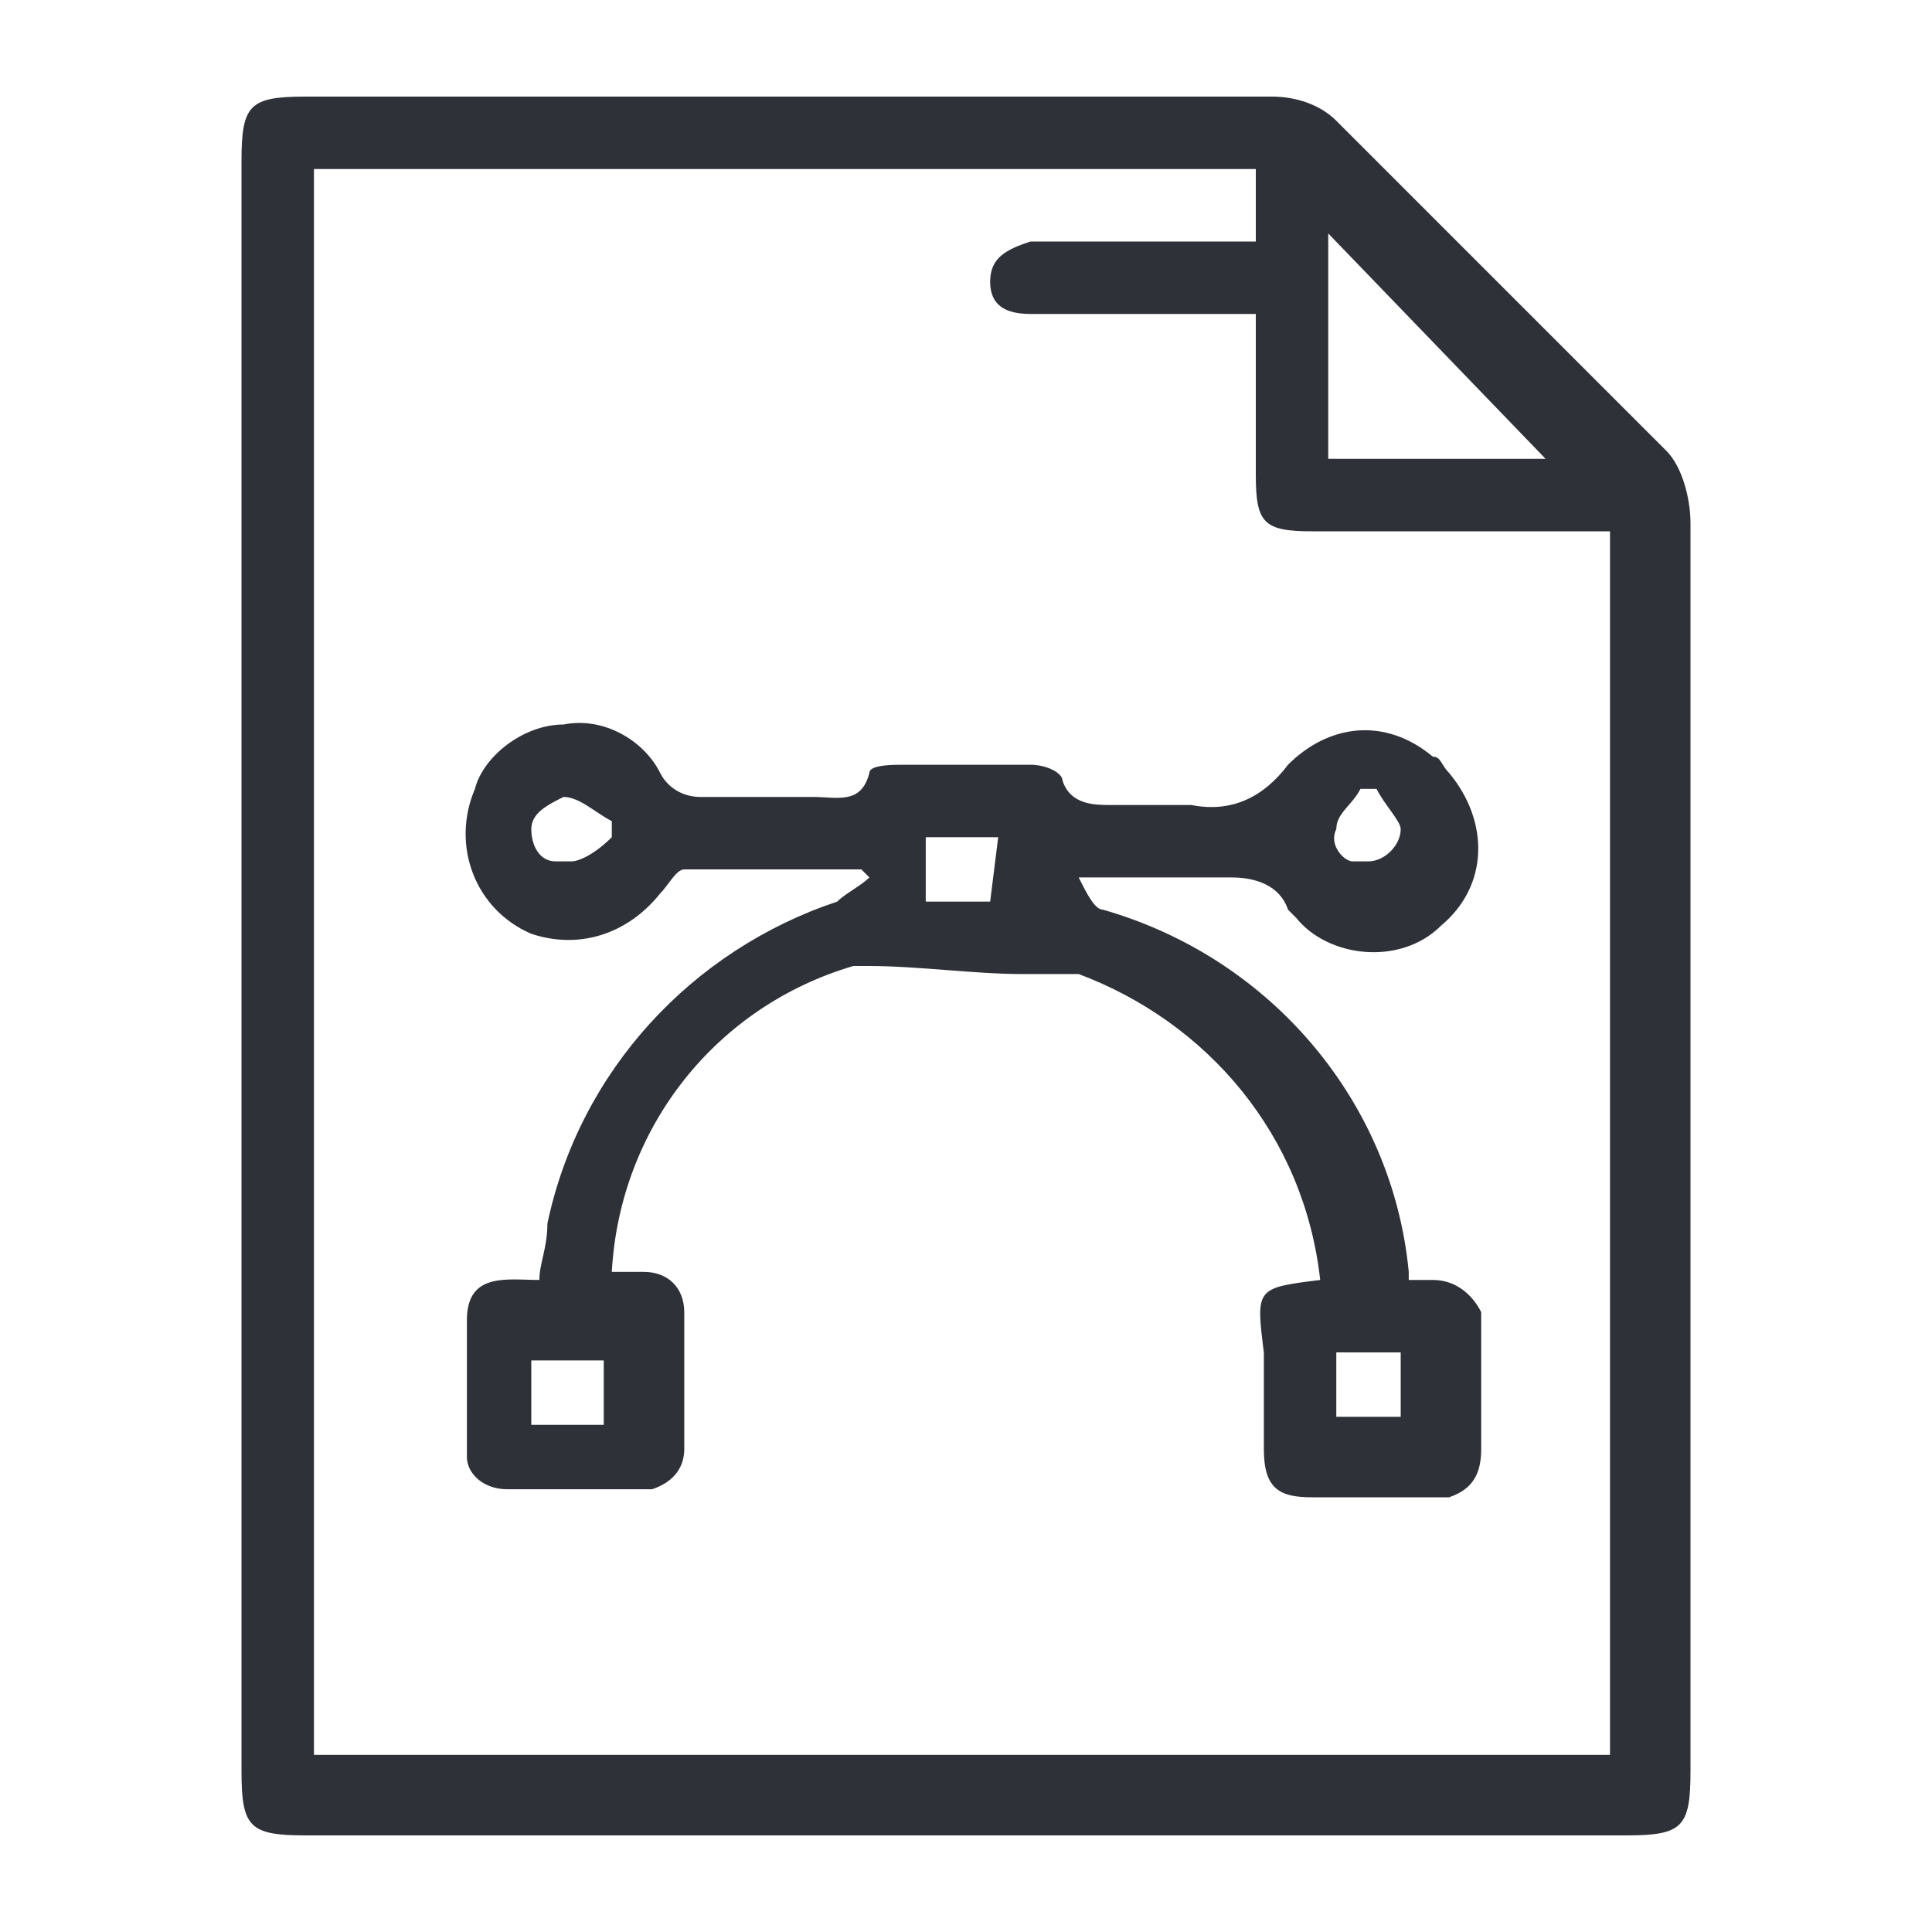 <?xml version="1.0" encoding="utf-8"?>
<!-- Generator: Adobe Illustrator 27.8.0, SVG Export Plug-In . SVG Version: 6.00 Build 0)  -->
<svg version="1.1" id="Layer_1" xmlns="http://www.w3.org/2000/svg" xmlns:xlink="http://www.w3.org/1999/xlink" x="0px" y="0px"
	 viewBox="0 0 24 24" style="enable-background:new 0 0 24 24;" xml:space="preserve">
<style type="text/css">
	.st0{fill:#2E3138;}
</style>
<g id="Group_265" transform="translate(0 0)">
	<path id="Path_185" class="st0" d="M3,12C3,8.7,3,5.3,3,2c0-0.7,0.1-0.8,0.8-0.8c4,0,8,0,12,0c0.3,0,0.6,0.1,0.8,0.3
		c1.4,1.4,2.7,2.7,4.1,4.1C20.9,5.8,21,6.2,21,6.5c0,5.2,0,10.3,0,15.5c0,0.7-0.1,0.8-0.8,0.8H3.8C3.1,22.8,3,22.7,3,22
		C3,18.7,3,15.3,3,12 M20.1,6.6c-1.3,0-2.5,0-3.8,0c-0.6,0-0.7-0.1-0.7-0.7c0-0.7,0-1.3,0-2h-2.8c-0.3,0-0.5-0.1-0.5-0.4
		s0.2-0.4,0.5-0.5c0.2,0,0.4,0,0.6,0h2.2V2.1H3.9v19.7H20V6.6H20.1z M19.2,5.7l-2.7-2.8v2.8H19.2z"/>
	<path id="Path_186" class="st0" d="M16.4,15.9c-0.2-1.8-1.4-3.2-3-3.8c-0.2,0-0.5,0-0.7,0c-0.6,0-1.3-0.1-1.9-0.1
		c-0.1,0-0.1,0-0.2,0c-1.7,0.5-2.9,2-3,3.8c0.1,0,0.2,0,0.4,0c0.3,0,0.5,0.2,0.5,0.5l0,0c0,0.6,0,1.2,0,1.7c0,0.2-0.1,0.4-0.4,0.5H8
		c-0.6,0-1.1,0-1.7,0c-0.3,0-0.5-0.2-0.5-0.4V18c0-0.5,0-1.1,0-1.6c0-0.6,0.5-0.5,0.9-0.5c0-0.2,0.1-0.4,0.1-0.7
		c0.4-1.9,1.8-3.4,3.6-4c0.1-0.1,0.3-0.2,0.4-0.3l-0.1-0.1c-0.7,0-1.5,0-2.2,0c-0.1,0-0.2,0.2-0.3,0.3c-0.4,0.5-1,0.7-1.6,0.5
		c-0.7-0.3-1-1.1-0.7-1.8C6,9.4,6.5,9,7,9c0.5-0.1,1,0.2,1.2,0.6c0.1,0.2,0.3,0.3,0.5,0.3c0.5,0,0.9,0,1.4,0c0.3,0,0.6,0.1,0.7-0.3
		c0-0.1,0.3-0.1,0.4-0.1c0.5,0,1,0,1.6,0c0.2,0,0.4,0.1,0.4,0.2c0.1,0.3,0.4,0.3,0.6,0.3c0.3,0,0.6,0,1,0c0.5,0.1,0.9-0.1,1.2-0.5
		c0.5-0.5,1.2-0.6,1.8-0.1c0.1,0,0.1,0.1,0.2,0.2c0.5,0.6,0.5,1.4-0.1,1.9l0,0c-0.5,0.5-1.4,0.4-1.8-0.1L16,11.3
		c-0.1-0.3-0.4-0.4-0.7-0.4c-0.6,0-1.2,0-1.9,0c0.1,0.2,0.2,0.4,0.3,0.4c2.1,0.6,3.6,2.4,3.8,4.5v0.1c0.1,0,0.2,0,0.3,0
		c0.3,0,0.5,0.2,0.6,0.4v0.1c0,0.5,0,1,0,1.6c0,0.3-0.1,0.5-0.4,0.6h-0.1c-0.5,0-1,0-1.6,0c-0.4,0-0.6-0.1-0.6-0.6
		c0-0.4,0-0.8,0-1.2C15.6,16,15.6,16,16.4,15.9 M6.6,17.7h0.9v-0.8H6.6V17.7z M17.4,16.8h-0.8v0.8h0.8V16.8z M12.4,10.4h-0.9v0.8
		h0.8L12.4,10.4z M7.6,10.4v-0.2C7.4,10.1,7.2,9.9,7,9.9c-0.2,0.1-0.4,0.2-0.4,0.4s0.1,0.4,0.3,0.4c0.1,0,0.1,0,0.2,0
		C7.2,10.7,7.4,10.6,7.6,10.4 M17.1,9.8h-0.2c-0.1,0.2-0.3,0.3-0.3,0.5c-0.1,0.2,0.1,0.4,0.2,0.4s0.1,0,0.2,0c0.2,0,0.4-0.2,0.4-0.4
		C17.4,10.2,17.2,10,17.1,9.8"/>
</g>
</svg>
